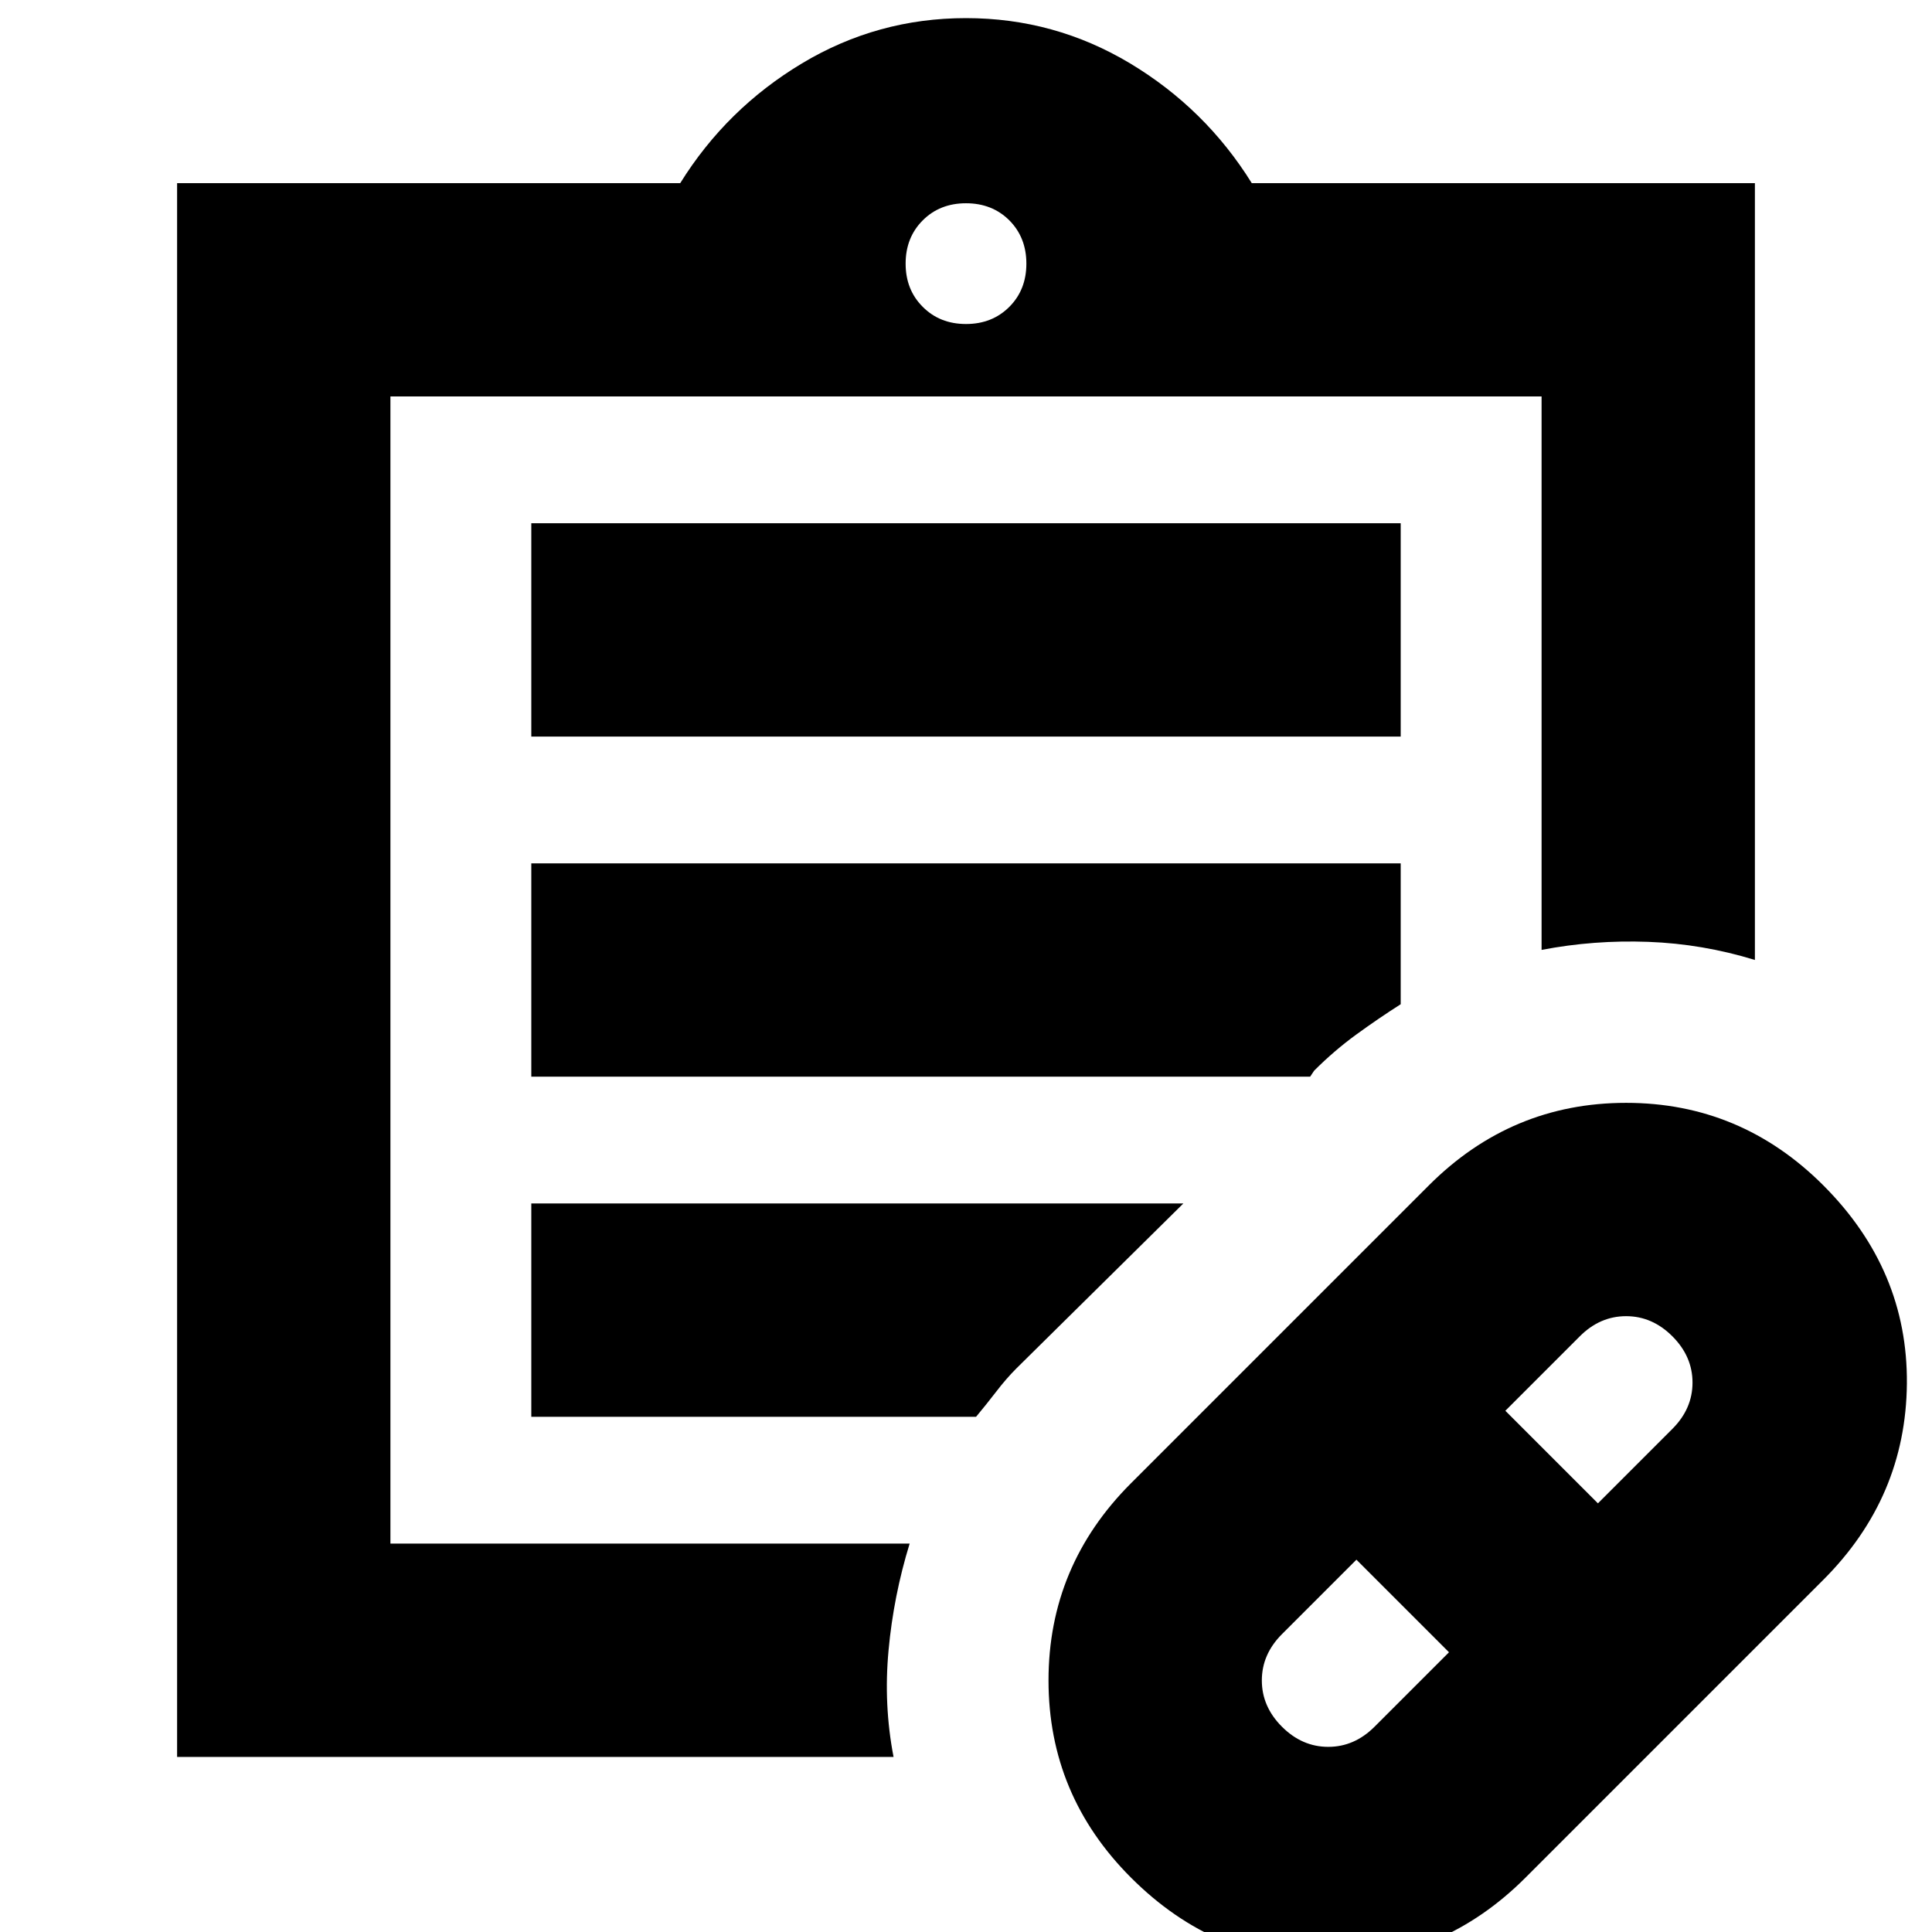<svg xmlns="http://www.w3.org/2000/svg" height="24" width="24"><path d="m17.075 21.45.925-.925-1.15-1.15-.925.925q-.25.25-.25.575 0 .325.25.575.25.25.575.25.325 0 .575-.25Zm2.775-2.775.925-.925q.25-.25.25-.575 0-.325-.25-.575-.25-.25-.575-.25-.325 0-.575.25l-.925.925Zm-.9 4.65q-1.025 1.025-2.437 1.038-1.413.012-2.463-1.038-1.025-1.025-1.025-2.45 0-1.425 1.025-2.45l3.7-3.7Q18.775 13.7 20.2 13.7q1.425 0 2.45 1.025 1.05 1.05 1.038 2.463-.013 1.412-1.038 2.437Zm-14.1-4.15v5.575-5.575Zm6.25 2.65H2.2V2.275h6.25Q9.025 1.35 9.963.787 10.9.225 12 .225q1.1 0 2.038.562.937.563 1.512 1.488h6.25v9.65q-.65-.2-1.325-.225-.675-.025-1.325.1V4.925H4.85v14.25h6.45q-.2.65-.262 1.325-.063.675.062 1.325Zm.9-17.8q.325 0 .538-.213.212-.212.212-.537 0-.325-.212-.538-.213-.212-.538-.212-.325 0-.537.212-.213.213-.213.538 0 .325.213.537.212.213.537.213ZM6.6 9.15V6.5h10.8v2.65Zm0 4.225v-2.65h10.8v1.75q-.275.175-.55.375t-.525.45l-.05.075Zm0 4.225v-2.65h8.1L12.625 17q-.125.125-.25.288-.125.162-.25.312Z"/></svg>